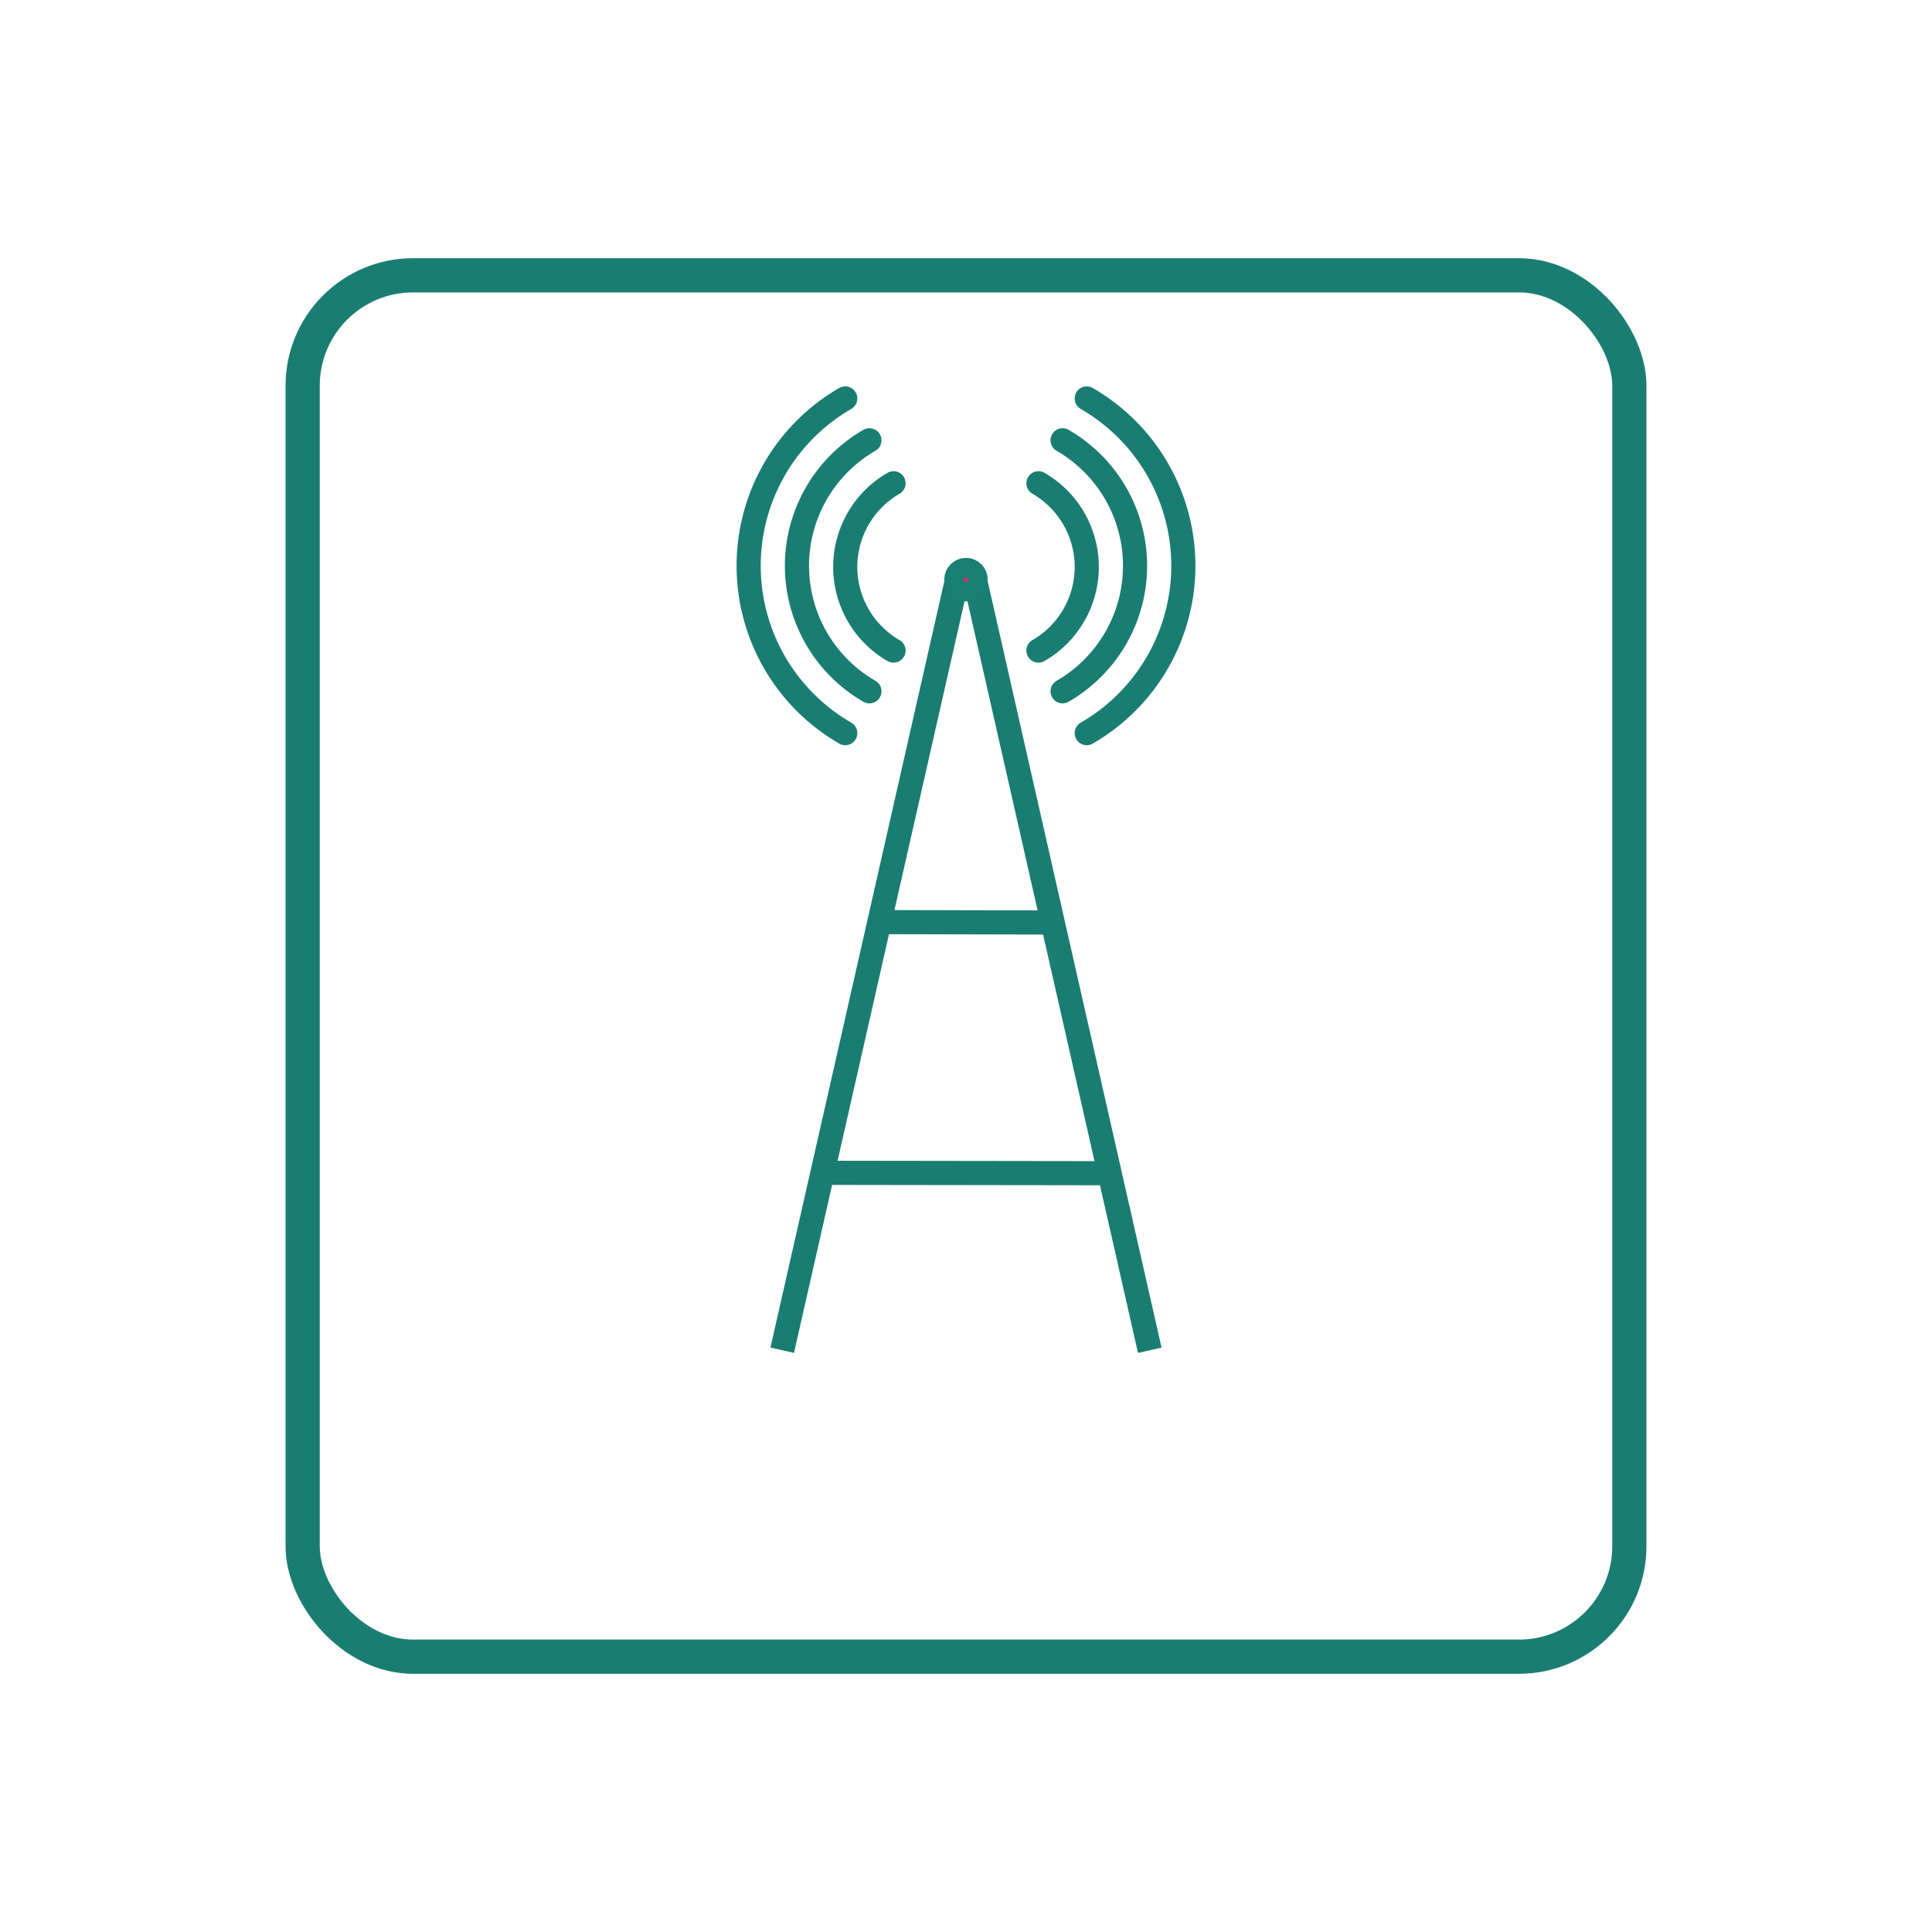 <?xml version="1.0" encoding="UTF-8" standalone="no"?>
<svg
   data-name="Layer 1"
   viewBox="0 0 200 200"
   version="1.1"
   id="svg26"
   sodipodi:docname="basestation.svg"
   inkscape:version="1.2.2 (732a01da63, 2022-12-09)"
   xmlns:inkscape="http://www.inkscape.org/namespaces/inkscape"
   xmlns:sodipodi="http://sodipodi.sourceforge.net/DTD/sodipodi-0.dtd"
   xmlns="http://www.w3.org/2000/svg"
   xmlns:svg="http://www.w3.org/2000/svg"
   xmlns:rdf="http://www.w3.org/1999/02/22-rdf-syntax-ns#"
   xmlns:cc="http://creativecommons.org/ns#"
   xmlns:dc="http://purl.org/dc/elements/1.1/">
  <defs
     id="defs30" />
  <sodipodi:namedview
     pagecolor="#ffffff"
     bordercolor="#666666"
     borderopacity="1"
     objecttolerance="10"
     gridtolerance="10"
     guidetolerance="10"
     inkscape:pageopacity="0"
     inkscape:pageshadow="2"
     inkscape:window-width="2560"
     inkscape:window-height="1369"
     id="namedview28"
     showgrid="false"
     inkscape:zoom="5.04"
     inkscape:cx="65.575397"
     inkscape:cy="100"
     inkscape:window-x="-8"
     inkscape:window-y="-8"
     inkscape:window-maximized="1"
     inkscape:current-layer="svg26"
     inkscape:document-rotation="0"
     inkscape:showpageshadow="2"
     inkscape:pagecheckerboard="0"
     inkscape:deskcolor="#d1d1d1" />
  <rect
     x="31.33"
     y="28.5"
     width="137.34"
     height="143"
     rx="11.43"
     ry="11.43"
     fill="none"
     stroke="#1a7d71"
     stroke-miterlimit="10"
     stroke-width="3.54"
     id="rect24"
     style="fill-opacity:0;opacity:1;image-rendering:auto;fill:none" />
  <g
     id="g3277"
     transform="translate(10)">
    <path
       style="fill:#000000;fill-opacity:1;stroke:#1a7d71;stroke-width:2.5;stroke-linecap:butt;stroke-linejoin:miter;stroke-dasharray:none;stroke-opacity:1"
       d="M 90.975,60.222 C 109.025,139.779 109.025,139.779 109.025,139.779"
       id="path2467" />
    <path
       style="fill:#000000;fill-opacity:1;stroke:#1a7d71;stroke-width:2.5;stroke-linecap:butt;stroke-linejoin:miter;stroke-dasharray:none;stroke-opacity:1"
       d="M 89.025,60.221 C 70.975,139.777 70.975,139.777 70.975,139.777"
       id="path2467-4" />
    <path
       style="fill:#000000;fill-opacity:1;stroke:#1a7d71;stroke-width:2.5;stroke-linecap:butt;stroke-linejoin:miter;stroke-dasharray:none;stroke-opacity:1"
       d="m 98.815,95.497 c -17.562,-0.04 -17.562,-0.04 -17.562,-0.04"
       id="path2467-4-1" />
    <path
       style="fill:#000000;fill-opacity:1;stroke:#1a7d71;stroke-width:2.5;stroke-linecap:butt;stroke-linejoin:miter;stroke-dasharray:none;stroke-opacity:1"
       d="m 104.213,121.449 c -29.463,-0.04 -29.463,-0.04 -29.463,-0.04"
       id="path2467-4-1-6" />
    <circle
       style="fill:#c9326d;stroke:#1a7f73;stroke-width:2.5;stroke-linecap:round;stroke-linejoin:bevel;stroke-dasharray:none;stroke-opacity:1"
       id="path2543"
       cx="90"
       cy="60"
       r="1" />
  </g>
  <g
     id="g3226"
     transform="translate(66.25)">
    <g
       id="g3179"
       transform="translate(-40,-0.722)">
      <path
         style="fill:#000000;fill-opacity:0;stroke:#1a7d71;stroke-width:2.5;stroke-linecap:round;stroke-linejoin:bevel;stroke-dasharray:none;stroke-opacity:1"
         id="path3011"
         sodipodi:type="arc"
         sodipodi:cx="59.409332"
         sodipodi:cy="-71.25"
         sodipodi:rx="10"
         sodipodi:ry="10"
         sodipodi:start="0.52359878"
         sodipodi:end="2.6179939"
         sodipodi:open="true"
         sodipodi:arc-type="arc"
         d="m 68.07,-66.25 a 10,10 0 0 1 -8.66,5 10,10 0 0 1 -8.66,-5"
         transform="rotate(90)" />
      <path
         style="fill:#000000;fill-opacity:0;stroke:#1a7d71;stroke-width:2.5;stroke-linecap:round;stroke-linejoin:bevel;stroke-dasharray:none;stroke-opacity:1"
         id="path3011-4"
         sodipodi:type="arc"
         sodipodi:cx="59.292835"
         sodipodi:cy="-71.25"
         sodipodi:rx="15"
         sodipodi:ry="15"
         sodipodi:start="0.52359878"
         sodipodi:end="2.6179939"
         sodipodi:open="true"
         sodipodi:arc-type="arc"
         d="m 72.283,-63.75 a 15,15 0 0 1 -12.99,7.5 15,15 0 0 1 -12.99,-7.5"
         transform="rotate(90)" />
      <path
         style="fill:#000000;fill-opacity:0;stroke:#1a7d71;stroke-width:2.5;stroke-linecap:round;stroke-linejoin:bevel;stroke-dasharray:none;stroke-opacity:1"
         id="path3011-0"
         sodipodi:type="arc"
         sodipodi:cx="59.292835"
         sodipodi:cy="-71.25"
         sodipodi:rx="20"
         sodipodi:ry="20"
         sodipodi:start="0.52359878"
         sodipodi:end="2.6179939"
         sodipodi:open="true"
         sodipodi:arc-type="arc"
         d="m 76.613,-61.25 a 20,20 0 0 1 -17.321,10 20,20 0 0 1 -17.321,-10"
         transform="rotate(90)" />
    </g>
    <g
       id="g3179-7"
       transform="matrix(-1,0,0,1,107.5,-0.722)">
      <path
         style="fill:#000000;fill-opacity:0;stroke:#1a7d71;stroke-width:2.5;stroke-linecap:round;stroke-linejoin:bevel;stroke-dasharray:none;stroke-opacity:1"
         id="path3011-1"
         sodipodi:type="arc"
         sodipodi:cx="59.409332"
         sodipodi:cy="-71.25"
         sodipodi:rx="10"
         sodipodi:ry="10"
         sodipodi:start="0.52359878"
         sodipodi:end="2.6179939"
         sodipodi:open="true"
         sodipodi:arc-type="arc"
         d="m 68.07,-66.25 a 10,10 0 0 1 -8.66,5 10,10 0 0 1 -8.66,-5"
         transform="rotate(90)" />
      <path
         style="fill:#000000;fill-opacity:0;stroke:#1a7d71;stroke-width:2.5;stroke-linecap:round;stroke-linejoin:bevel;stroke-dasharray:none;stroke-opacity:1"
         id="path3011-4-2"
         sodipodi:type="arc"
         sodipodi:cx="59.292835"
         sodipodi:cy="-71.25"
         sodipodi:rx="15"
         sodipodi:ry="15"
         sodipodi:start="0.52359878"
         sodipodi:end="2.6179939"
         sodipodi:open="true"
         sodipodi:arc-type="arc"
         d="m 72.283,-63.75 a 15,15 0 0 1 -12.99,7.5 15,15 0 0 1 -12.99,-7.5"
         transform="rotate(90)" />
      <path
         style="fill:#000000;fill-opacity:0;stroke:#1a7d71;stroke-width:2.5;stroke-linecap:round;stroke-linejoin:bevel;stroke-dasharray:none;stroke-opacity:1"
         id="path3011-0-6"
         sodipodi:type="arc"
         sodipodi:cx="59.292835"
         sodipodi:cy="-71.25"
         sodipodi:rx="20"
         sodipodi:ry="20"
         sodipodi:start="0.52359878"
         sodipodi:end="2.6179939"
         sodipodi:open="true"
         sodipodi:arc-type="arc"
         d="m 76.613,-61.25 a 20,20 0 0 1 -17.321,10 20,20 0 0 1 -17.321,-10"
         transform="rotate(90)" />
    </g>
  </g>
</svg>
